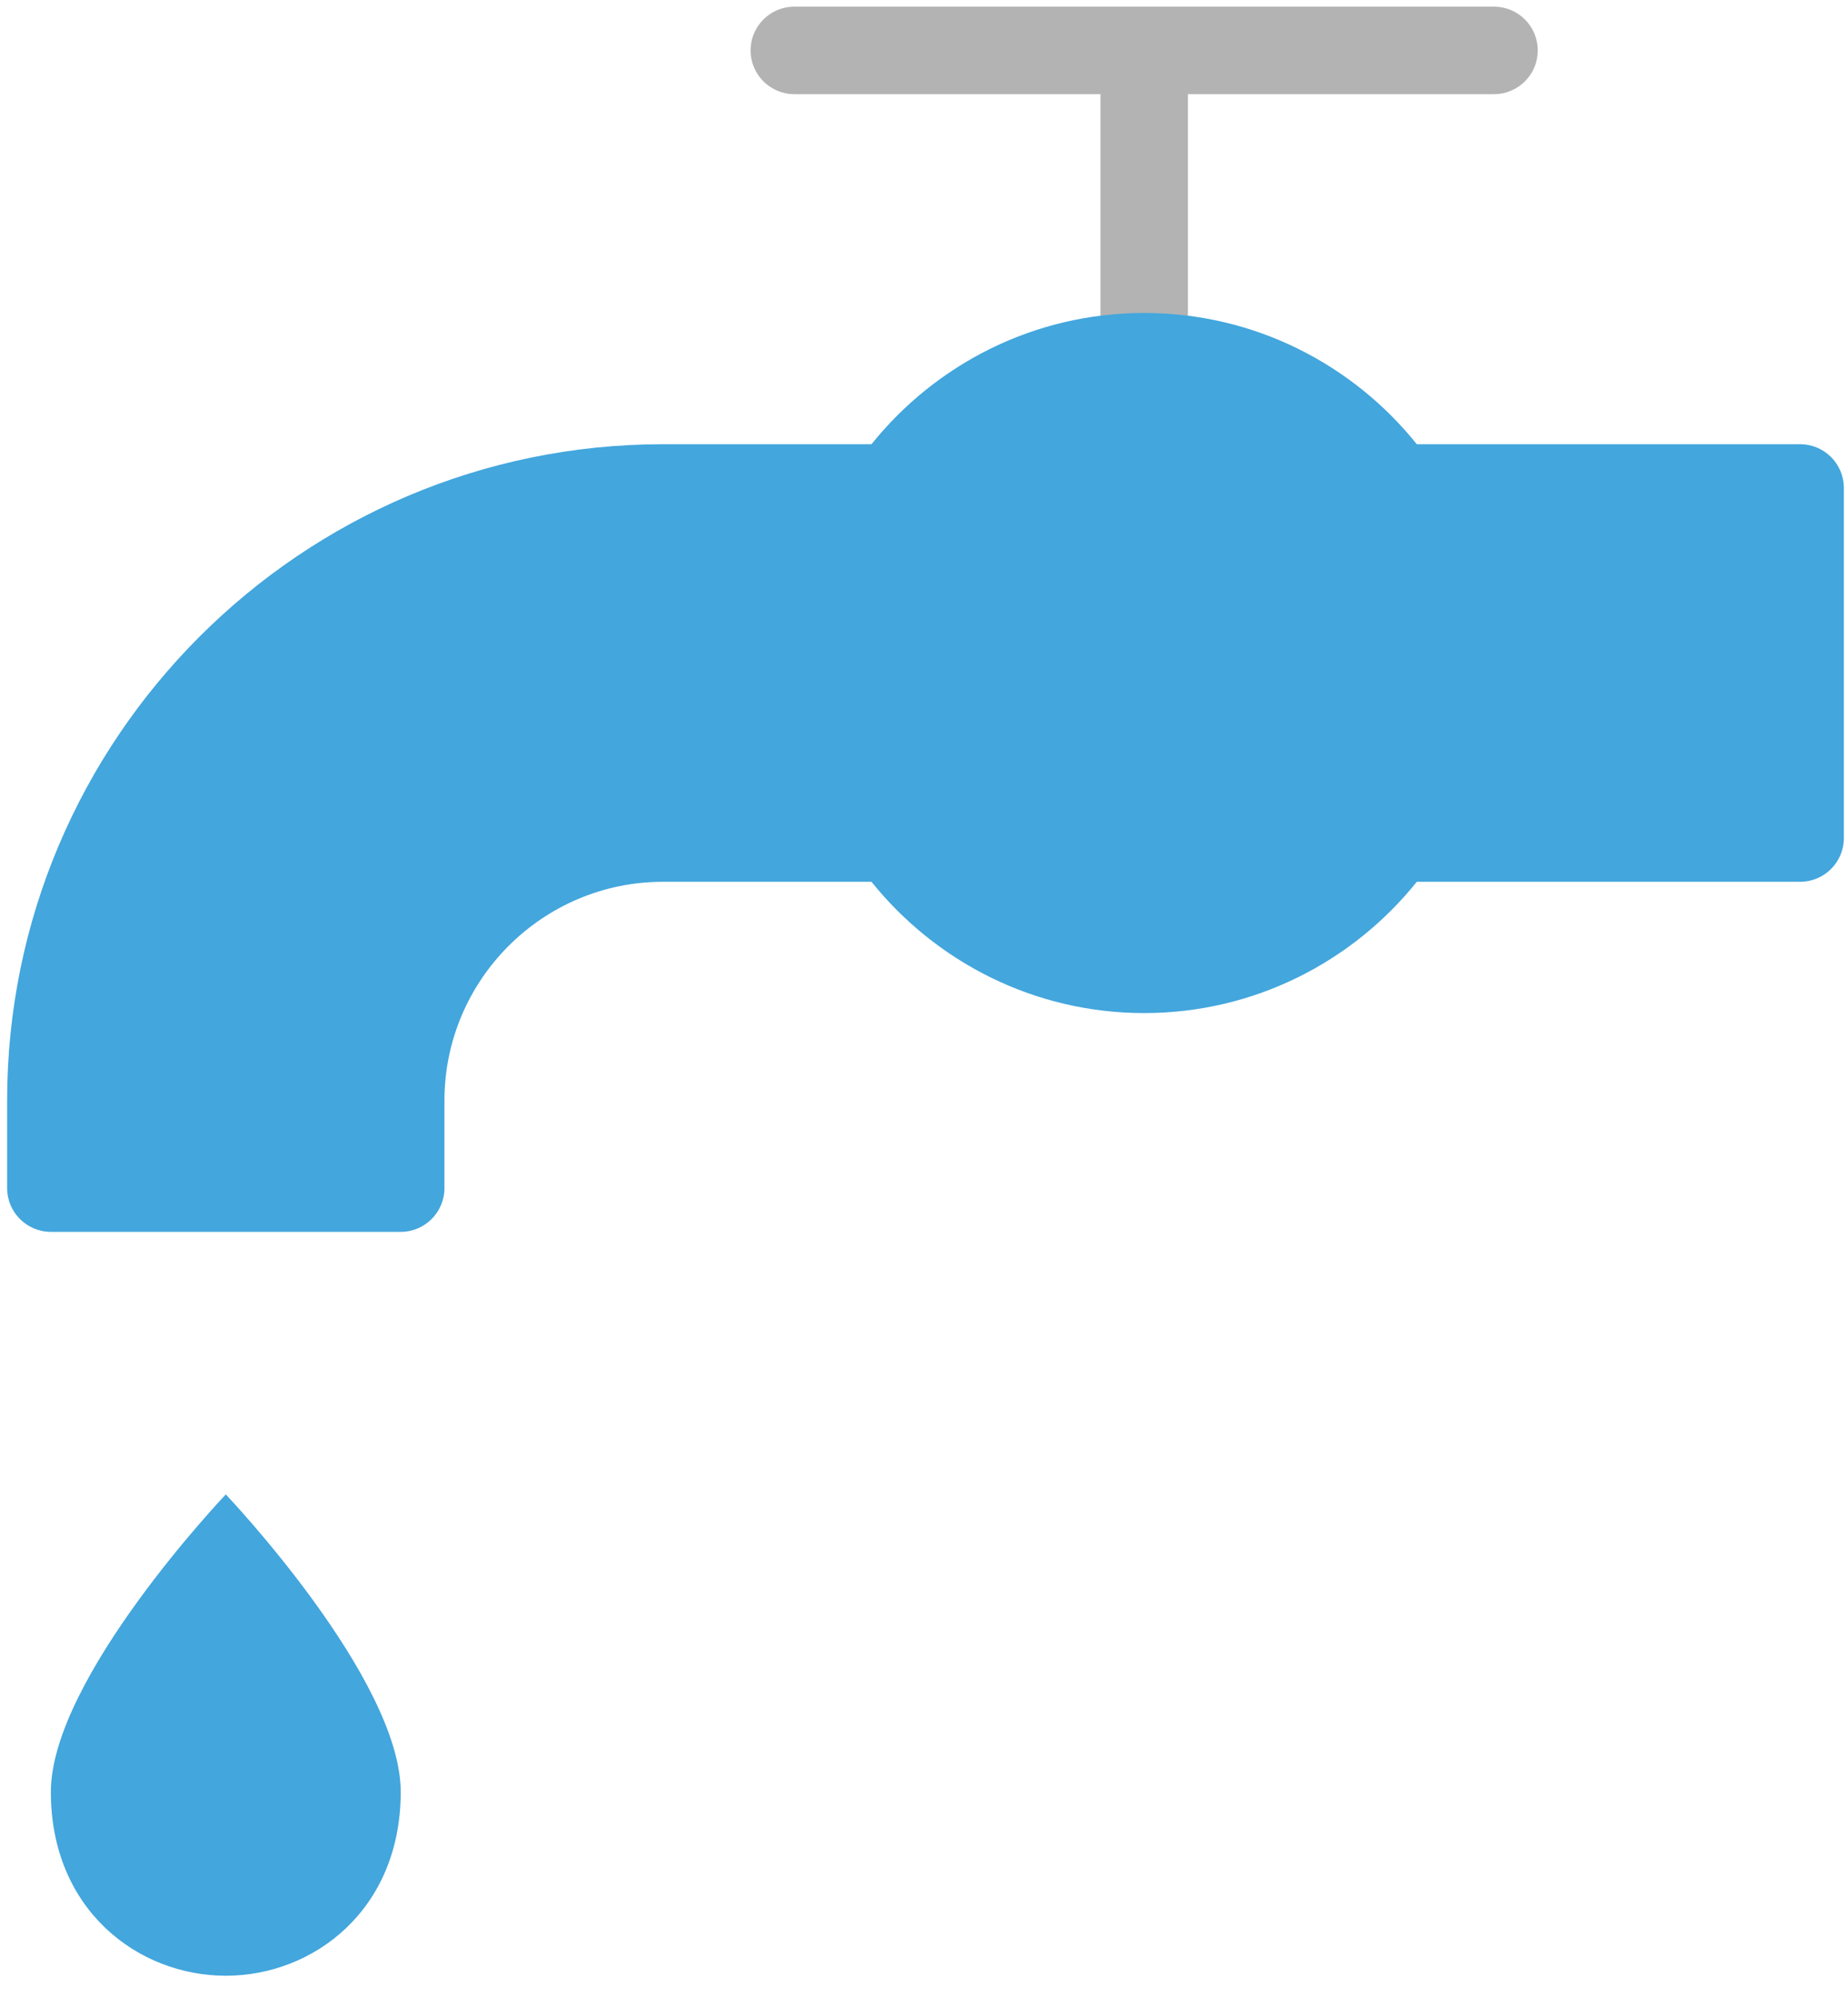 <?xml version="1.0" encoding="UTF-8"?>
<svg width="50px" height="54px" viewBox="0 0 50 54" version="1.1" xmlns="http://www.w3.org/2000/svg" xmlns:xlink="http://www.w3.org/1999/xlink">
    <!-- Generator: Sketch 48.2 (47327) - http://www.bohemiancoding.com/sketch -->
    <title>tap</title>
    <desc>Created with Sketch.</desc>
    <defs></defs>
    <g id="Home" stroke="none" stroke-width="1" fill="none" fill-rule="evenodd" transform="translate(-222, -1796)">
        <g id="tap" transform="translate(222.193, 1796.127)" fill-rule="nonzero">
            <g id="water-sink" transform="translate(0, 0.053)">
                <path d="M40.23,0 L21.298,0 C20.645,0 20.115,0.53 20.115,1.183 C20.115,1.837 20.645,2.366 21.298,2.366 L29.581,2.366 L29.581,9.466 C29.581,10.119 30.11,10.649 30.764,10.649 C31.417,10.649 31.947,10.119 31.947,9.466 L31.947,2.366 L40.23,2.366 C40.883,2.366 41.413,1.837 41.413,1.183 C41.413,0.53 40.883,0 40.23,0 Z" id="Shape" fill="#B3B3B3"></path>
                <path d="M1.183,48.275 C1.183,45.199 5.916,40.23 5.916,40.23 C5.916,40.23 10.649,45.199 10.649,48.275 C10.649,51.47 8.283,53.245 5.916,53.245 C3.55,53.245 1.183,51.47 1.183,48.275 Z" id="Shape" fill="#43A6DD"></path>
                <path d="M48.512,11.832 L38.141,11.832 C36.405,9.671 33.745,8.283 30.764,8.283 C27.782,8.283 25.123,9.671 23.386,11.832 L17.748,11.832 C7.962,11.832 0,19.794 0,29.581 L0,31.947 C0,32.6 0.53,33.13 1.183,33.13 L10.649,33.13 C11.302,33.13 11.832,32.6 11.832,31.947 L11.832,29.581 C11.832,26.319 14.486,23.664 17.748,23.664 L23.386,23.664 C25.123,25.825 27.782,27.214 30.764,27.214 C33.745,27.214 36.405,25.825 38.141,23.664 L48.512,23.664 C49.165,23.664 49.695,23.135 49.695,22.481 L49.695,13.015 C49.695,12.362 49.165,11.832 48.512,11.832 Z" id="Shape" fill="#43A6DD"></path>
            </g>
        </g>
    </g>
</svg>